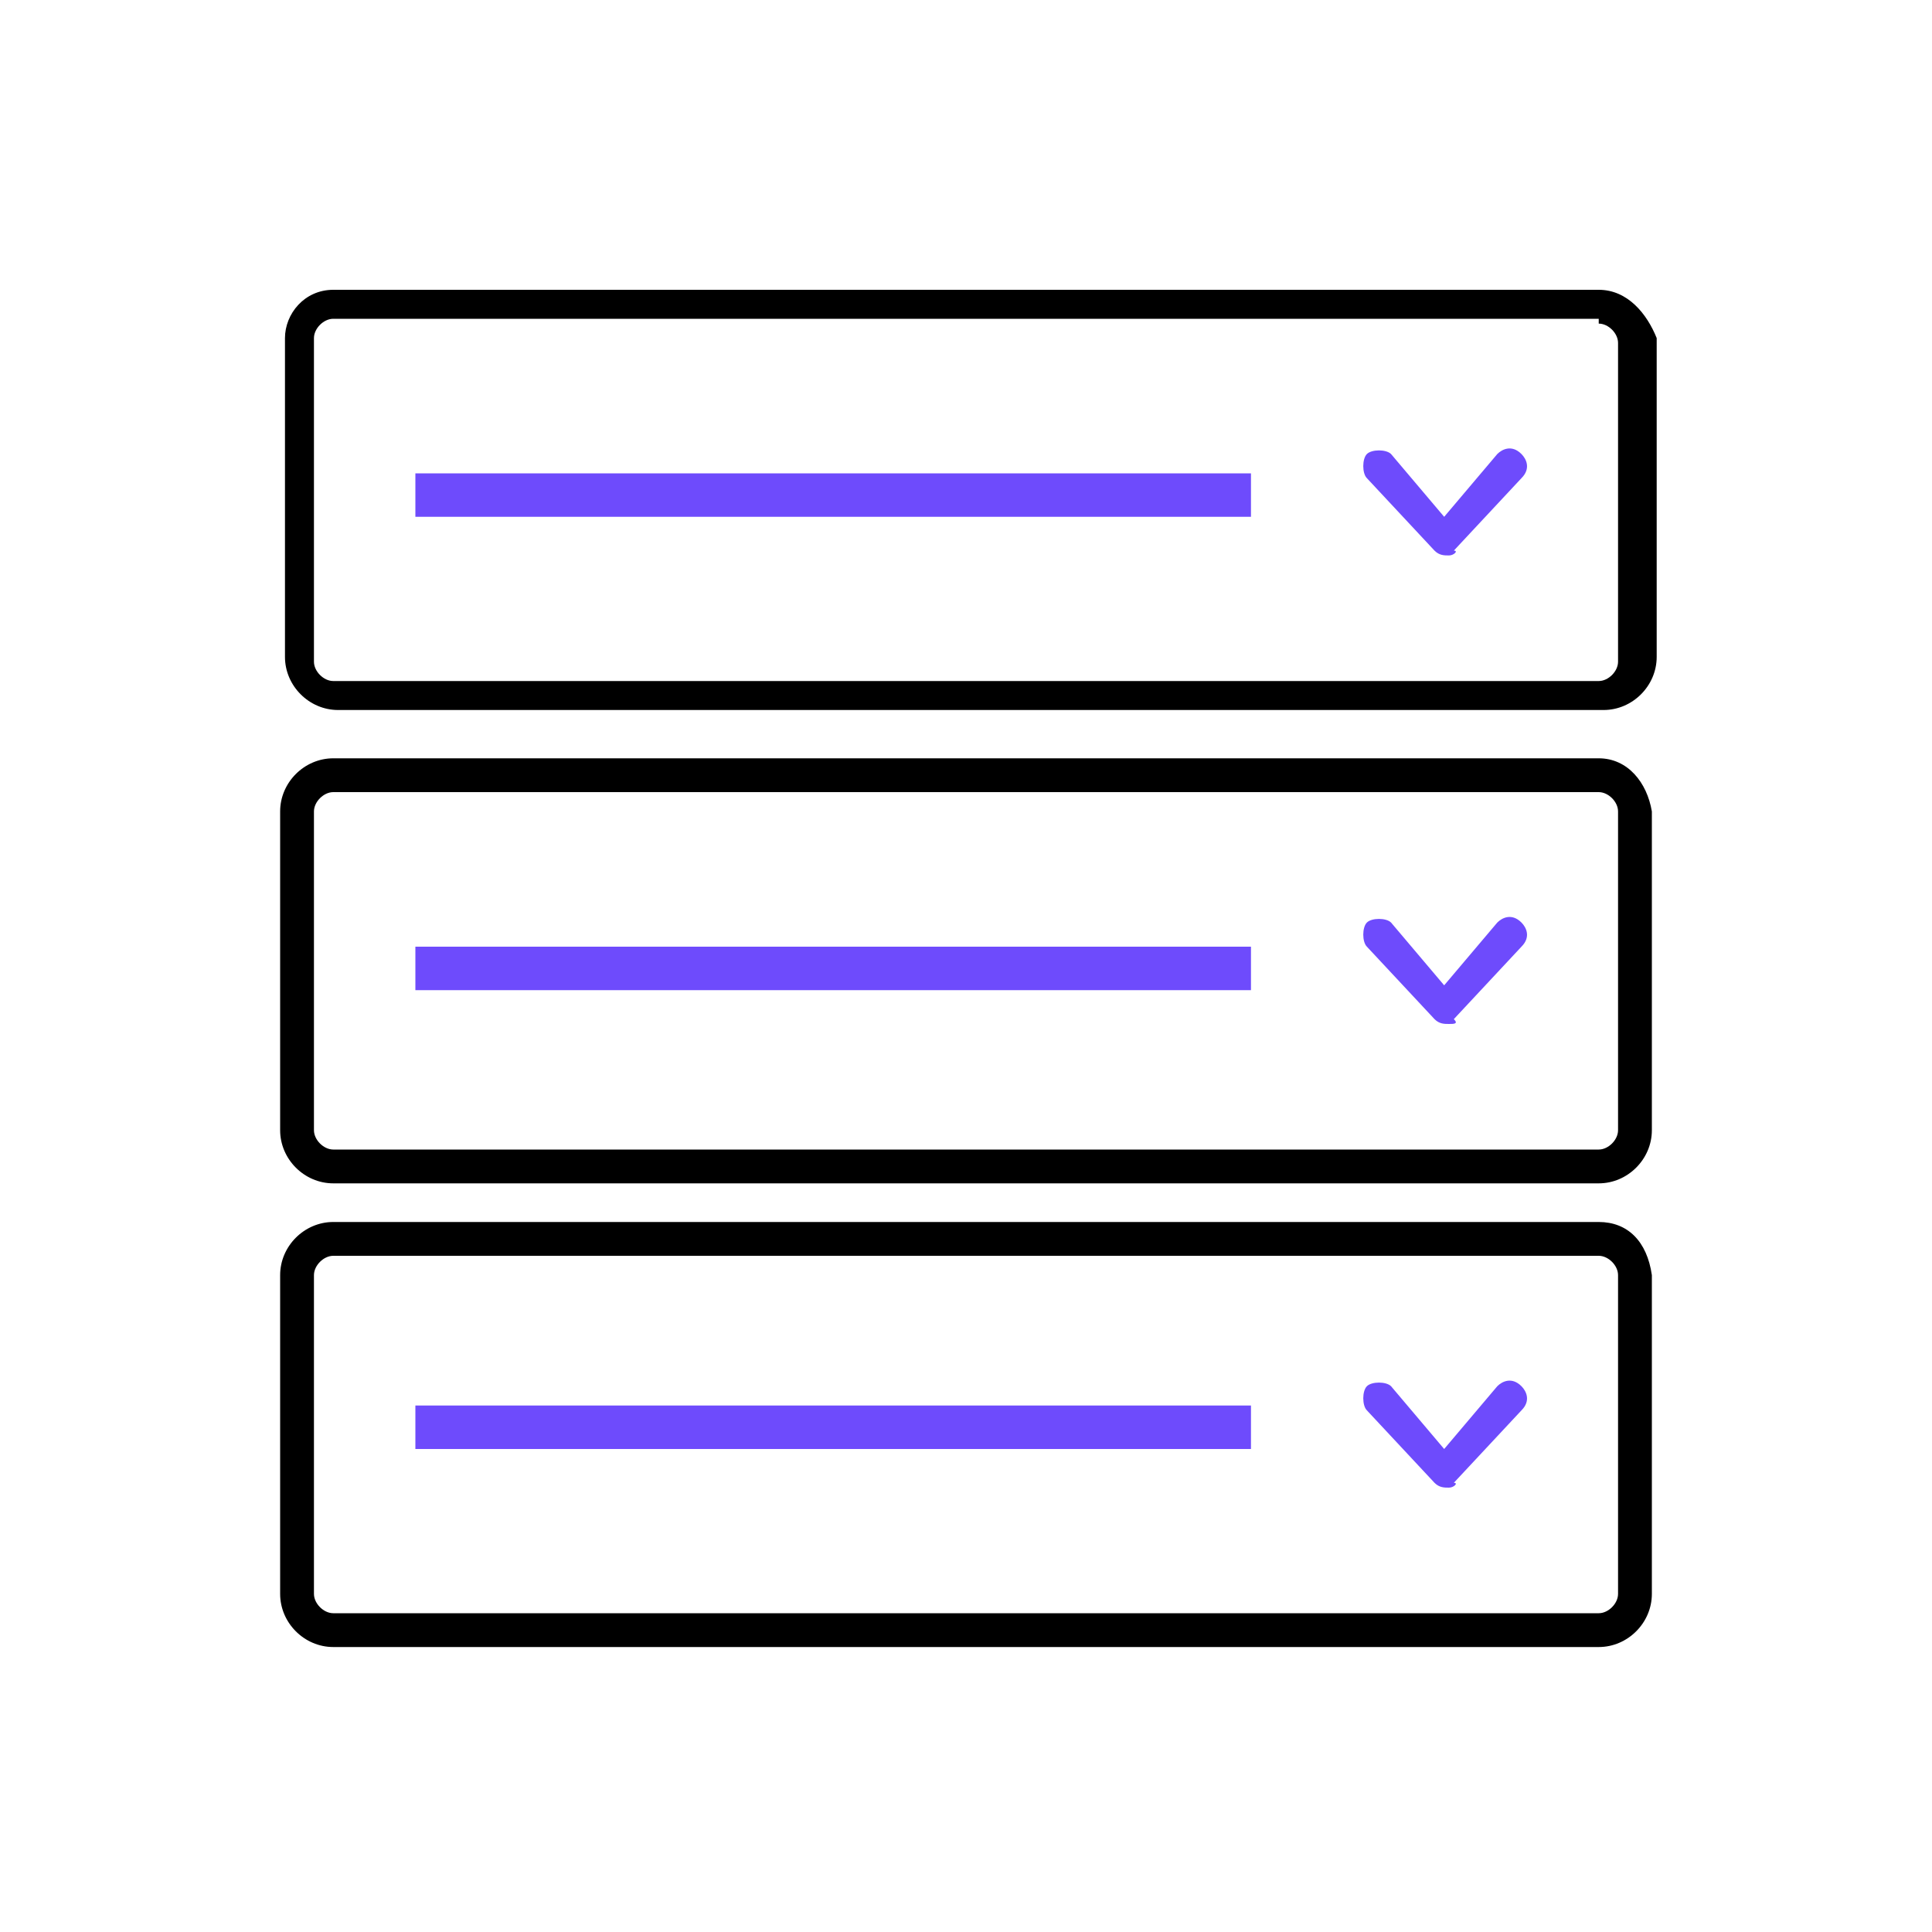 <svg xmlns="http://www.w3.org/2000/svg" xml:space="preserve" id="Layer_1" x="0" y="0" style="enable-background:new 0 0 40 40" version="1.1" viewBox="0 0 40 40"><style>.st0{fill:#6e4bfc}</style><path d="M33.1 16.4c.2 0 .4.2.4.4v6.6c0 .2-.2.4-.4.4H6.9c-.2 0-.4-.2-.4-.4v-6.6c0-.2.2-.4.4-.4h26.2m0-.7H6.9c-.6 0-1.1.5-1.1 1.1v6.6c0 .6.5 1.1 1.1 1.1h26.2c.6 0 1.1-.5 1.1-1.1v-6.6c-.1-.6-.5-1.1-1.1-1.1z"/><path d="M30 21.2c-.1 0-.2 0-.3-.1l-1.4-1.5c-.1-.1-.1-.4 0-.5.1-.1.4-.1.5 0l1.1 1.3 1.1-1.3c.1-.1.3-.2.5 0 .1.1.2.3 0 .5l-1.4 1.5c.1.1 0 .1-.1.1zM8.6 19.6h17.3v.9H8.6z" class="st0"/><path d="M33.1 6.7c.2 0 .4.2.4.4v6.6c0 .2-.2.4-.4.4H6.9c-.2 0-.4-.2-.4-.4V7c0-.2.2-.4.4-.4h26.2m0-.6H6.9c-.6 0-1 .5-1 1v6.6c0 .6.5 1.1 1.1 1.1h26.2c.6 0 1.1-.5 1.1-1.1V7c-.2-.5-.6-1-1.2-1z"/><path d="M30 11.5c-.1 0-.2 0-.3-.1l-1.4-1.5c-.1-.1-.1-.4 0-.5.1-.1.4-.1.5 0l1.1 1.3L31 9.4c.1-.1.3-.2.5 0 .1.1.2.3 0 .5l-1.4 1.5c.1 0 0 .1-.1.1zM8.6 9.8h17.3v.9H8.6z" class="st0"/><path d="M33.1 26c.2 0 .4.2.4.4V33c0 .2-.2.4-.4.4H6.9c-.2 0-.4-.2-.4-.4v-6.6c0-.2.2-.4.4-.4h26.2m0-.7H6.9c-.6 0-1.1.5-1.1 1.1V33c0 .6.5 1.1 1.1 1.1h26.2c.6 0 1.1-.5 1.1-1.1v-6.6c-.1-.7-.5-1.1-1.1-1.1z"/><path d="M30 30.8c-.1 0-.2 0-.3-.1l-1.4-1.5c-.1-.1-.1-.4 0-.5.1-.1.4-.1.5 0l1.1 1.3 1.1-1.3c.1-.1.3-.2.5 0 .1.1.2.3 0 .5l-1.4 1.5c.1 0 0 .1-.1.1zM8.6 29.1h17.3v.9H8.6z" class="st0"/></svg>